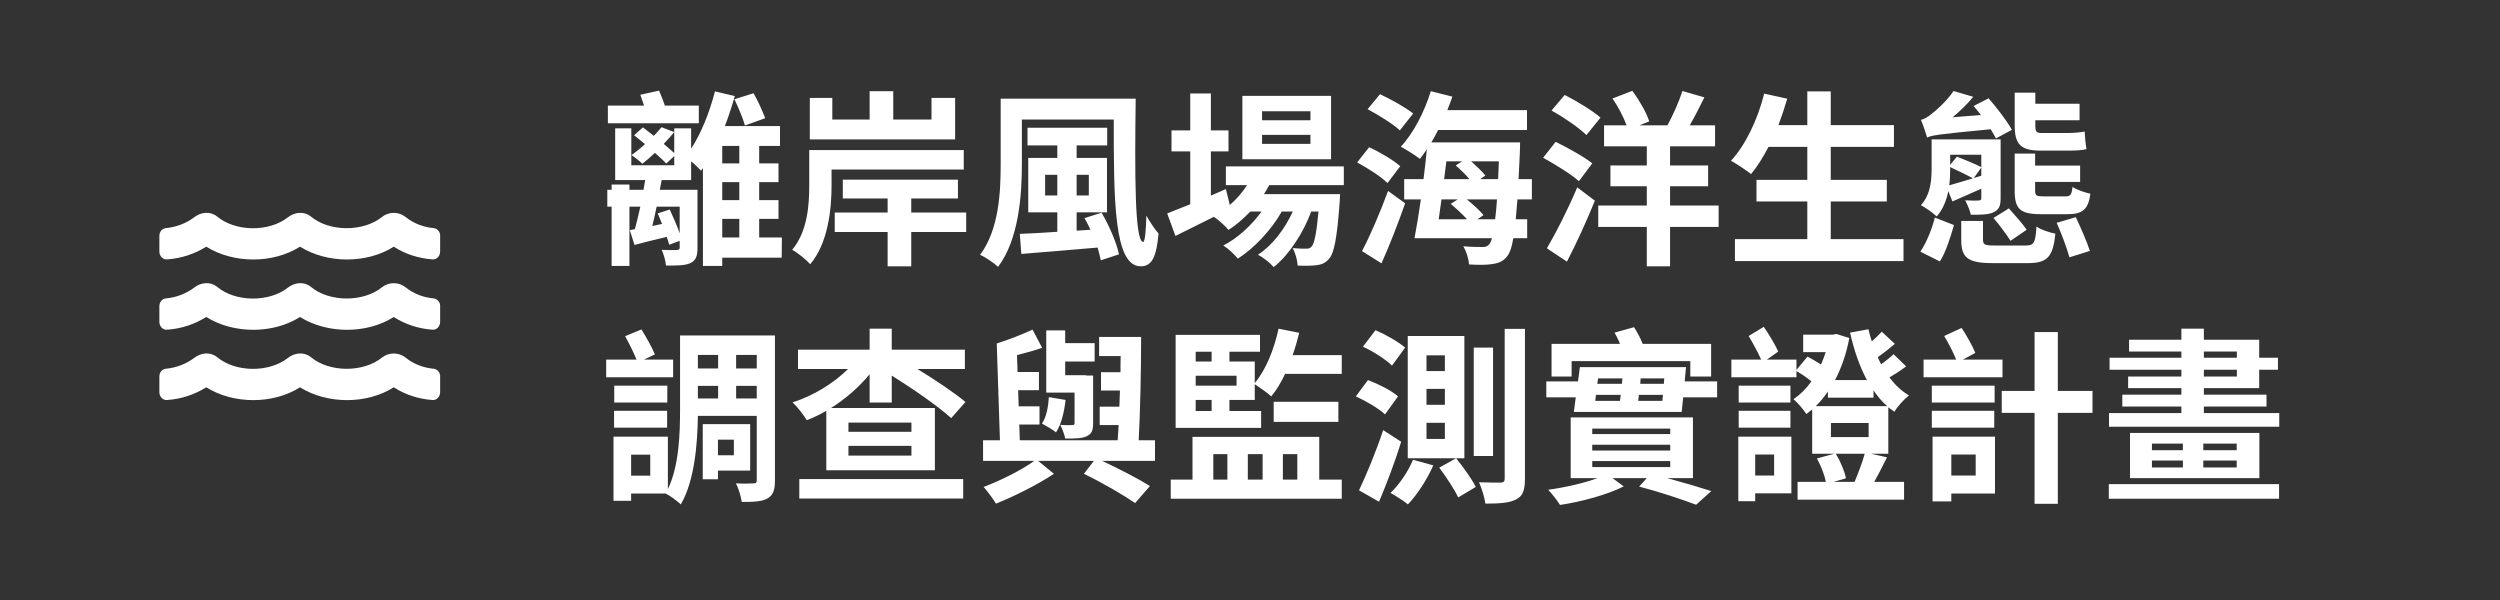 <svg width="200" height="48" viewBox="0 0 200 48" fill="none" xmlns="http://www.w3.org/2000/svg">
<rect x="0" y="0" width="200" height="48" fill="#333333" stroke="none"/>
<path d="M34.703 29.5C33.844 29.422 33.062 29.109 32.438 28.602C31.891 28.172 31.109 28.172 30.562 28.602C29.078 29.812 26.344 29.812 24.859 28.562C24.312 28.133 23.57 28.211 23.023 28.641C21.539 29.812 18.844 29.812 17.359 28.562C16.812 28.133 16.07 28.211 15.523 28.641C14.898 29.109 14.117 29.422 13.258 29.5C12.945 29.539 12.75 29.812 12.75 30.125V31.375C12.75 31.727 13.023 32.039 13.375 32C14.508 31.922 15.562 31.57 16.5 30.984C18.688 32.352 21.852 32.352 24 30.984C26.188 32.352 29.352 32.352 31.5 30.984C32.398 31.57 33.492 31.922 34.586 32C34.938 32.039 35.211 31.727 35.211 31.375V30.164C35.25 29.852 35.016 29.539 34.703 29.5ZM34.703 23.875C33.844 23.797 33.062 23.484 32.438 22.977C31.891 22.547 31.109 22.547 30.562 22.977C29.078 24.188 26.344 24.188 24.859 22.938C24.312 22.508 23.57 22.586 23.023 23.016C21.539 24.188 18.844 24.188 17.359 22.938C16.812 22.508 16.07 22.586 15.523 23.016C14.898 23.484 14.117 23.797 13.258 23.875C12.945 23.914 12.75 24.188 12.75 24.5V25.75C12.75 26.102 13.023 26.414 13.375 26.375C14.508 26.297 15.562 25.945 16.5 25.359C18.688 26.727 21.852 26.727 24 25.359C26.188 26.727 29.352 26.727 31.5 25.359C32.398 25.945 33.492 26.297 34.586 26.375C34.938 26.414 35.211 26.102 35.211 25.75V24.539C35.25 24.227 35.016 23.914 34.703 23.875ZM34.703 18.25C33.844 18.172 33.062 17.859 32.438 17.352C31.891 16.922 31.109 16.922 30.562 17.352C29.078 18.562 26.344 18.562 24.859 17.312C24.312 16.883 23.57 16.961 23.023 17.391C21.539 18.562 18.844 18.562 17.359 17.312C16.812 16.883 16.07 16.961 15.523 17.391C14.898 17.859 14.117 18.172 13.258 18.25C12.945 18.289 12.75 18.562 12.75 18.875V20.125C12.75 20.477 13.023 20.789 13.375 20.75C14.508 20.672 15.562 20.32 16.5 19.734C18.688 21.102 21.852 21.102 24 19.734C26.188 21.102 29.352 21.102 31.5 19.734C32.398 20.32 33.492 20.672 34.586 20.75C34.938 20.789 35.211 20.477 35.211 20.125V18.914C35.25 18.602 35.016 18.289 34.703 18.25Z" fill="white"/>
<path d="M61.215 9.455C61.02 8.93 60.645 8.09 60.285 7.46L58.755 7.94C59.07 8.6 59.445 9.485 59.595 10.04L61.215 9.455ZM55.905 8.45H53.19C53.055 8.06 52.89 7.61 52.725 7.25L51.225 7.58C51.315 7.835 51.42 8.15 51.525 8.45H48.63V9.86H55.905V8.45ZM57.78 17.51H59.145V18.995H57.78V17.51ZM59.145 13.07H57.78V11.675H59.145V13.07ZM59.145 16.01H57.78V14.57H59.145V16.01ZM54.375 16.535V18.665C54.165 18.065 53.85 17.345 53.58 16.76L52.62 17.075C52.74 17.345 52.845 17.63 52.965 17.915L52.185 18.08C52.305 17.615 52.41 17.09 52.53 16.535H54.375ZM62.55 18.995H60.735V17.51H62.28V16.01H60.735V14.57H62.28V13.07H60.735V11.675H62.4V10.085H57.99C58.29 9.305 58.56 8.48 58.785 7.685L57.195 7.31C56.775 8.96 56.1 10.655 55.29 11.9V10.265H53.94V12.245C53.7 12.035 53.415 11.78 53.1 11.51C53.4 11.195 53.685 10.88 53.94 10.565L52.92 10.175C52.74 10.4 52.53 10.64 52.305 10.865C52.005 10.625 51.705 10.4 51.435 10.19L50.73 10.82C51 11.045 51.315 11.285 51.6 11.525C51.255 11.855 50.88 12.155 50.52 12.41C50.775 12.575 51.21 12.92 51.39 13.1C51.705 12.845 52.05 12.56 52.395 12.23C52.755 12.545 53.085 12.845 53.295 13.085L53.94 12.485V13.22H50.505V10.265H49.215V14.405H51.615C51.57 14.66 51.525 14.915 51.48 15.185H50.355V14.765H48.93V15.185H48.585V16.535H48.93V21.275H50.355V16.535H51.225C51.075 17.195 50.94 17.81 50.79 18.335L50.385 18.41L50.76 19.595C51.54 19.385 52.44 19.16 53.34 18.95C53.415 19.175 53.49 19.4 53.535 19.58L54.375 19.265V19.805C54.375 19.955 54.315 19.985 54.165 20C53.985 20.015 53.43 20.015 52.935 19.985C53.1 20.36 53.25 20.87 53.28 21.245C54.165 21.245 54.81 21.245 55.23 21.05C55.68 20.825 55.8 20.48 55.8 19.82V15.185H52.785L52.935 14.405H55.29V12.905C55.605 13.16 55.905 13.46 56.085 13.655L56.235 13.445V21.275H57.78V20.615H62.535L62.55 18.995ZM76.41 7.835H74.52V9.56H71.46V7.295H69.57V9.56H66.585V7.835H64.785V11.15H76.41V7.835ZM77.1 13.565V12.005H64.74V14.795C64.74 16.37 64.62 18.485 63.375 19.985C63.78 20.195 64.53 20.795 64.815 21.14C66.255 19.445 66.525 16.715 66.525 14.825V13.565H77.1ZM77.295 17H72.9V15.875H76.635V14.375H67.425V15.875H71.01V17H66.78V18.56H71.01V21.305H72.9V18.56H77.295V17ZM83.61 15.635V13.985H84.585V15.635H83.61ZM87.105 13.985V15.635H86.13V13.985H87.105ZM86.76 17.45C86.925 17.735 87.09 18.05 87.24 18.38L86.13 18.455V16.985H88.56V12.635H86.13V11.63H88.575V10.22H82.2V11.63H84.585V12.635H82.26V16.985H84.585V18.545C83.445 18.62 82.41 18.68 81.585 18.71L81.705 20.315C83.355 20.18 85.605 20 87.81 19.805C87.915 20.18 88.005 20.54 88.065 20.825L89.52 20.345C89.325 19.43 88.74 18.05 88.125 17.015L86.76 17.45ZM80.055 7.895V13.115C80.055 15.365 79.92 18.365 78.405 20.39C78.81 20.555 79.545 21.05 79.845 21.35C81.51 19.145 81.75 15.605 81.75 13.115V9.56H89.1C89.1 15.95 89.1 21.305 91.26 21.305C92.205 21.305 92.52 20.45 92.685 18.68C92.37 18.335 91.995 17.75 91.71 17.255C91.68 18.455 91.59 19.355 91.455 19.355C90.765 19.355 90.78 13.79 90.855 7.895H80.055ZM104.835 9.62H100.965V8.9H104.835V9.62ZM104.835 11.51H100.965V10.79H104.835V11.51ZM106.485 7.67H99.39V12.74H106.485V7.67ZM107.505 14.81V13.31H98.07V14.81H99.765C99.39 15.395 98.925 15.935 98.385 16.4L98.07 15.125L96.87 15.65V12.11H98.28V10.43H96.87V7.475H95.22V10.43H93.72V12.11H95.22V16.34C94.515 16.625 93.885 16.88 93.375 17.075L94.035 18.875C94.95 18.425 96.03 17.885 97.11 17.345C97.485 17.585 98.055 18.11 98.28 18.395C98.895 18.005 99.48 17.495 100.02 16.925H100.92C100.125 18.035 98.97 19.085 97.86 19.64C98.28 19.895 98.745 20.345 99.03 20.69C100.335 19.865 101.73 18.365 102.54 16.925H103.425C102.78 18.32 101.775 19.655 100.635 20.375C101.085 20.615 101.595 21.02 101.895 21.365C103.11 20.42 104.28 18.605 104.895 16.925H105.48C105.315 18.74 105.135 19.505 104.925 19.73C104.805 19.865 104.685 19.895 104.475 19.895C104.28 19.895 103.89 19.895 103.41 19.85C103.635 20.225 103.785 20.825 103.815 21.245C104.415 21.275 104.985 21.26 105.33 21.215C105.705 21.17 106.035 21.05 106.32 20.705C106.725 20.27 106.965 19.07 107.175 16.145C107.19 15.935 107.205 15.53 107.205 15.53H101.115C101.265 15.29 101.415 15.05 101.535 14.81H107.505ZM113.055 9.08C112.455 8.6 111.27 7.94 110.4 7.535L109.41 8.735C110.28 9.2 111.45 9.92 111.99 10.43L113.055 9.08ZM112.02 13.295C111.48 12.815 110.37 12.155 109.53 11.78L108.57 12.995C109.41 13.445 110.49 14.135 111 14.645L112.02 13.295ZM110.52 21.065C111.18 19.595 111.855 17.855 112.41 16.265L111.045 15.275C110.4 17.03 109.575 18.935 108.96 20.09L110.52 21.065ZM118.2 17.54L118.68 17.21C118.38 16.835 117.84 16.355 117.345 15.95H119.76C119.715 16.58 119.67 17.09 119.61 17.54H118.2ZM116.625 15.95L116.055 16.31C116.49 16.67 117 17.135 117.36 17.54H115.095C115.17 17.03 115.245 16.505 115.32 15.95H116.625ZM116.97 12.905L116.46 13.235C116.835 13.565 117.255 13.97 117.555 14.33H115.53C115.59 13.85 115.65 13.385 115.71 12.905H116.97ZM119.91 12.905C119.895 13.415 119.865 13.88 119.85 14.33H118.41L118.83 14.045C118.575 13.715 118.11 13.28 117.69 12.905H119.91ZM122.55 15.95V14.33H121.485C121.515 13.655 121.56 12.935 121.59 12.14C121.605 11.915 121.605 11.39 121.605 11.39H114.51C114.705 11.075 114.87 10.745 115.05 10.4H122.16V8.81H115.785C115.935 8.45 116.07 8.075 116.19 7.73L114.465 7.295C113.955 8.945 113.07 10.67 112.065 11.735C112.485 11.96 113.25 12.44 113.595 12.71C113.775 12.47 113.97 12.215 114.15 11.945C114.075 12.71 113.985 13.52 113.88 14.33H112.335V15.95H113.67C113.505 17.105 113.325 18.2 113.16 19.055H119.355C119.295 19.295 119.22 19.43 119.16 19.52C118.995 19.715 118.86 19.76 118.605 19.76C118.305 19.76 117.72 19.76 117.06 19.7C117.315 20.105 117.495 20.735 117.525 21.155C118.23 21.2 118.95 21.2 119.4 21.125C119.895 21.05 120.27 20.915 120.615 20.45C120.795 20.195 120.945 19.775 121.065 19.055H122.175V17.54H121.26C121.305 17.075 121.35 16.55 121.395 15.95H122.55ZM128.04 9.41C127.41 8.855 126.12 8.075 125.175 7.595L124.125 8.84C125.07 9.365 126.345 10.235 126.915 10.805L128.04 9.41ZM127.38 13.07C126.72 12.53 125.385 11.81 124.455 11.345L123.45 12.62C124.41 13.145 125.715 13.955 126.315 14.495L127.38 13.07ZM125.355 20.93C126.135 19.43 126.93 17.675 127.59 16.055L126.18 14.99C125.43 16.76 124.455 18.68 123.75 19.865L125.355 20.93ZM137.49 16.445H133.605V14.9H136.65V13.235H133.605V11.705H137.205V10.025H135.18C135.57 9.35 135.975 8.555 136.35 7.79L134.595 7.28C134.325 8.12 133.83 9.23 133.395 10.025H131.16L131.94 9.71C131.715 9.005 131.13 8 130.59 7.265L129 7.88C129.45 8.525 129.885 9.365 130.125 10.025H128.325V11.705H131.745V13.235H128.835V14.9H131.745V16.445H127.86V18.155H131.745V21.305H133.605V18.155H137.49V16.445ZM146.46 19.13V16.115H150.945V14.39H146.46V11.75H151.515V10.01H146.46V7.31H144.585V10.01H142.275C142.53 9.32 142.77 8.615 142.98 7.895L141.135 7.49C140.625 9.53 139.65 11.6 138.48 12.86C138.93 13.1 139.725 13.64 140.085 13.925C140.58 13.34 141.045 12.575 141.48 11.75H144.585V14.39H140.52V16.115H144.585V19.13H138.795V20.885H152.28V19.13H146.46ZM165.465 12.05C166.005 12.05 166.62 12.02 166.92 11.93C166.845 11.555 166.8 10.955 166.77 10.52C166.455 10.595 165.81 10.64 165.405 10.64H163.305C162.885 10.64 162.825 10.475 162.825 10.055V9.62H166.365V8.3H162.825V7.415H161.175V10.025C161.175 11.48 161.595 12.05 163.245 12.05H165.465ZM165.39 17.135C166.59 17.135 167.055 16.775 167.235 15.5C166.8 15.41 166.125 15.17 165.795 14.96C165.735 15.605 165.63 15.71 165.225 15.71H163.485C162.93 15.71 162.81 15.665 162.81 15.245V14.555H166.41V13.25H162.81V12.29H161.175V15.245C161.175 16.7 161.58 17.135 163.29 17.135H165.39ZM159.48 17.435C159.945 17.99 160.545 18.785 160.845 19.265L162.135 18.38C161.82 17.915 161.175 17.195 160.71 16.67L159.48 17.435ZM160.95 10.385C160.575 9.695 159.765 8.645 159.09 7.865L157.89 8.48C158.085 8.705 158.28 8.96 158.475 9.2L156.21 9.38C156.795 8.9 157.38 8.33 157.86 7.745L156.285 7.28C155.7 8.15 154.77 8.945 154.485 9.14C154.2 9.38 153.93 9.53 153.675 9.59C153.84 9.98 154.08 10.67 154.17 11C154.545 10.82 155.145 10.73 159.255 10.34C159.42 10.61 159.57 10.865 159.675 11.075L160.95 10.385ZM158.505 12.38V13.37C158.04 13.13 157.17 12.77 156.555 12.53L156.015 13.19V12.38H158.505ZM157.905 14.24L158.505 13.4V14.06L157.905 14.24ZM156.015 13.37C156.63 13.655 157.395 14.015 157.83 14.27C157.125 14.48 156.48 14.675 155.94 14.825C156 14.345 156.015 13.88 156.015 13.445V13.37ZM156.195 16.115C156.915 15.8 157.71 15.455 158.505 15.095V15.845C158.505 15.98 158.46 16.025 158.295 16.04C158.16 16.055 157.68 16.055 157.215 16.025C157.38 16.34 157.59 16.82 157.665 17.18C158.46 17.18 159.06 17.18 159.48 16.985C159.915 16.775 160.05 16.49 160.05 15.845V11.15H154.53V13.415C154.53 14.375 154.47 15.53 153.675 16.415C154.005 16.58 154.68 17.06 154.935 17.315C155.43 16.76 155.715 16.04 155.865 15.29L156.195 16.115ZM155.19 20.915C155.67 20.165 156.045 18.965 156.315 18.005L154.785 17.405C154.56 18.335 154.11 19.415 153.63 20.135L155.19 20.915ZM159.585 19.64C158.79 19.64 158.64 19.58 158.64 19.175V17.675H156.9V19.205C156.9 20.615 157.425 21.05 159.42 21.05H162.21C163.77 21.05 164.235 20.585 164.43 18.695C163.98 18.605 163.275 18.38 162.915 18.125C162.84 19.43 162.72 19.64 162.06 19.64H159.585ZM164.535 17.825C164.925 18.695 165.36 19.88 165.555 20.585L167.19 20.075C166.965 19.37 166.47 18.23 166.065 17.375L164.535 17.825ZM53.85 28.77H51.51L52.395 28.35C52.17 27.825 51.705 26.97 51.315 26.355L50.01 26.895C50.325 27.465 50.7 28.215 50.925 28.77H48.495V30.18H53.85V28.77ZM53.385 30.855H49.14V32.205H53.385V30.855ZM49.125 34.215H53.37V32.865H49.125V34.215ZM58.71 35.175V36.42H57.435V35.175H58.71ZM60.015 37.65V33.93H56.22V38.34H57.435V37.65H60.015ZM58.89 31.875V30.87H60.54V31.875H58.89ZM55.83 30.87H57.45V31.875H55.83V30.87ZM57.45 28.395V29.475H55.83V28.395H57.45ZM60.54 29.475H58.89V28.395H60.54V29.475ZM52.02 38.055H50.49V36.375H52.02V38.055ZM61.995 26.835H54.405V32.7C54.405 34.695 54.33 37.245 53.43 39.135V34.935H49.08V40.065H50.49V39.48H53.25C53.58 39.63 54.21 40.11 54.465 40.35C55.56 38.475 55.8 35.535 55.83 33.27H60.54V38.4C60.54 38.61 60.48 38.67 60.285 38.67C60.09 38.685 59.49 38.7 58.875 38.67C59.085 39.06 59.28 39.735 59.34 40.155C60.315 40.155 60.975 40.125 61.41 39.87C61.86 39.6 61.995 39.18 61.995 38.43V26.835ZM67.875 35.67H72.915V36.45H67.875V35.67ZM67.875 33.81H72.915V34.545H67.875V33.81ZM66.105 37.62H74.79V32.64H66.48C67.65 31.905 68.715 30.975 69.57 29.94V32.205H71.34V30.045C73.05 31.11 75.075 32.52 76.095 33.45L77.235 32.16C76.35 31.41 74.835 30.405 73.395 29.52H77.19V27.975H71.34V26.295H69.57V27.975H63.84V29.52H67.845C66.69 30.66 65.07 31.665 63.405 32.19C63.78 32.535 64.29 33.195 64.545 33.615C65.085 33.405 65.595 33.165 66.105 32.865V37.62ZM63.945 39.885H77.055V38.325H63.945V39.885ZM85.965 33.84C85.965 33.975 85.92 34.005 85.785 34.005C85.65 34.02 85.215 34.02 84.825 33.99C84.975 34.305 85.155 34.74 85.215 35.085C85.95 35.085 86.535 35.085 86.925 34.905C87.33 34.71 87.45 34.455 87.45 33.84V30.045H86.88V30.015H85.215V28.92H87.57V27.45H85.215V26.43H83.7V31.41H85.965V33.84ZM83.91 31.77C83.85 32.565 83.73 33.33 83.355 33.885C83.67 34.05 84.255 34.395 84.48 34.59C84.9 33.96 85.14 32.97 85.245 31.995L83.91 31.77ZM92.4 35.22H91.095C91.215 32.97 91.29 29.625 91.29 26.955H87.93V28.485H89.655C89.64 28.92 89.64 29.34 89.64 29.775H88.08V31.245H89.595C89.58 31.68 89.565 32.115 89.55 32.535H87.975V34.005H89.49C89.46 34.44 89.445 34.83 89.415 35.22H81.585L81.54 33.96H83.16V32.505H81.495L81.45 31.215H83.115V29.76H81.405L81.36 28.41C82.035 28.23 82.74 28.05 83.37 27.825L82.605 26.37C81.84 26.73 80.685 27.18 79.74 27.48L79.995 35.22H78.645V36.87H82.74C81.735 37.605 80.01 38.46 78.69 38.955C79.02 39.33 79.455 39.915 79.68 40.29C81.15 39.705 83.025 38.76 84.315 37.905L83.055 36.87H87.51L86.715 37.905C88.2 38.625 89.85 39.585 90.81 40.245L91.995 38.88C91.08 38.31 89.58 37.53 88.17 36.87H92.4V35.22ZM97.065 36.33H98.19V38.37H97.065V36.33ZM101.01 36.33V38.37H99.825V36.33H101.01ZM103.785 36.33V38.37H102.63V36.33H103.785ZM105.54 34.95H95.4V38.37H93.66V39.9H107.34V38.37H105.54V34.95ZM107.07 32.145H101.895V33.75H107.07V32.145ZM98.925 30.855H95.655V30.06H98.925V30.855ZM96.93 32.88H95.655V31.995H96.93V32.88ZM96.93 28.14V28.92H95.655V28.14H96.93ZM103.41 28.41C103.62 27.825 103.785 27.24 103.935 26.625L102.285 26.295C101.925 27.96 101.265 29.595 100.38 30.645V28.92H98.355V28.14H100.8V26.79H94.05V34.23H100.89V32.88H98.355V31.995H100.38V30.735C100.77 30.99 101.43 31.455 101.7 31.71C102.105 31.23 102.48 30.6 102.81 29.91H107.34V28.41H103.41ZM119.445 27.81H117.9V36.48H119.445V27.81ZM112.41 27.81C111.9 27.36 110.85 26.76 110.04 26.415L109.035 27.735C109.86 28.11 110.88 28.77 111.36 29.25L112.41 27.81ZM111.84 31.71C111.33 31.245 110.265 30.72 109.44 30.405L108.465 31.71C109.29 32.085 110.31 32.685 110.805 33.15L111.84 31.71ZM110.655 34.41C110.07 36.165 109.275 38.07 108.72 39.225L110.325 40.14C110.94 38.67 111.6 36.945 112.095 35.34L110.655 34.41ZM113.04 36.78C112.635 37.755 111.945 38.76 111.24 39.435C111.63 39.645 112.305 40.08 112.635 40.35C113.355 39.6 114.165 38.37 114.66 37.23L113.04 36.78ZM115.14 37.41C115.695 38.16 116.37 39.165 116.655 39.795L118.065 38.955C117.75 38.325 117.045 37.35 116.49 36.66L115.14 37.41ZM115.59 29.685H114.12V28.425H115.59V29.685ZM115.59 32.385H114.12V31.11H115.59V32.385ZM115.59 35.115H114.12V33.825H115.59V35.115ZM117.15 26.88H112.62V36.66H117.15V26.88ZM120.375 26.31V38.295C120.375 38.52 120.3 38.595 120.045 38.61C119.805 38.61 119.085 38.61 118.32 38.58C118.545 39.075 118.77 39.825 118.83 40.29C120 40.29 120.78 40.23 121.305 39.945C121.83 39.675 121.995 39.21 121.995 38.295V26.31H120.375ZM125.73 28.89H135.225V30.12H136.89V27.51H131.415C131.25 27.075 130.98 26.58 130.725 26.175L129.165 26.61C129.315 26.88 129.48 27.195 129.6 27.51H124.125V30.12H125.73V28.89ZM127.38 36.885H133.62V37.365H127.38V36.885ZM127.38 35.58H133.62V36.045H127.38V35.58ZM127.38 34.29H133.62V34.725H127.38V34.29ZM135.435 38.25V33.39H125.655V38.25H127.8C126.72 38.655 125.175 39 123.855 39.18C124.17 39.51 124.59 40.05 124.8 40.395C126.54 40.14 128.64 39.555 129.9 38.91L129 38.25H131.745L131.13 38.925C132.855 39.375 134.61 39.975 135.69 40.38L136.905 39.285C136.02 39 134.7 38.61 133.38 38.25H135.435ZM131.055 32.07L131.115 31.59H133.035L132.99 32.07H131.055ZM127.68 31.59H129.66L129.6 32.07H127.62L127.68 31.59ZM129.795 30.27L129.75 30.705H127.785L127.845 30.27H129.795ZM133.11 30.705H131.22L131.25 30.27H133.14L133.11 30.705ZM134.775 30.51L134.88 29.37H126.39L126.24 30.51H123.705V31.785H126.06L125.91 32.955H134.535L134.655 31.785H137.37V30.51H134.775ZM141.93 36.36V38.04H140.415V36.36H141.93ZM143.31 34.935H139.065V40.095H140.415V39.465H143.31V34.935ZM139.095 34.215H143.235V32.865H139.095V34.215ZM143.235 30.855H139.095V32.205H143.235V30.855ZM149.175 36.3C148.995 36.99 148.635 37.905 148.365 38.55H146.685L147.675 38.265C147.585 37.74 147.24 36.915 146.865 36.3H149.175ZM146.475 33.84H149.49V34.965H146.475V33.84ZM146.235 31.815H149.88V31.23C150.21 31.71 150.555 32.13 150.975 32.49H145.26C145.62 32.145 145.935 31.755 146.235 31.32V31.815ZM149.685 36.3H151.065V32.58C151.215 32.7 151.38 32.82 151.545 32.94C151.785 32.535 152.325 31.935 152.715 31.635C152.115 31.275 151.605 30.795 151.155 30.195C151.59 29.94 152.055 29.64 152.49 29.31L151.485 28.335C151.245 28.575 150.855 28.875 150.495 29.145C150.39 28.965 150.3 28.77 150.225 28.575C150.645 28.275 151.155 27.885 151.59 27.51L150.54 26.535C150.33 26.76 150.045 27.045 149.745 27.315C149.64 27 149.55 26.67 149.475 26.34L148.005 26.61C148.32 28.005 148.755 29.295 149.355 30.405H146.805C147.315 29.43 147.705 28.305 147.945 27.045L146.91 26.715L146.625 26.775H144.255V28.17H146.055C145.95 28.515 145.815 28.845 145.68 29.16C145.335 28.935 144.945 28.71 144.6 28.53L143.715 29.595V28.77H141.345L142.26 28.125C142.02 27.585 141.525 26.76 141.105 26.145L139.89 26.88C140.235 27.45 140.64 28.2 140.895 28.77H138.51V30.18H143.715V29.685C144.12 29.91 144.57 30.225 144.915 30.51C144.495 31.095 144 31.59 143.475 31.935C143.805 32.205 144.285 32.775 144.51 33.12C144.675 33 144.825 32.88 144.975 32.76V36.3H146.745L145.35 36.675C145.68 37.26 145.965 38.01 146.07 38.55H143.805V39.975H152.325V38.55H149.94C150.255 37.995 150.615 37.275 150.96 36.585L149.685 36.3ZM160.2 28.77H157.035L158.025 28.23C157.8 27.675 157.335 26.85 156.93 26.235L155.535 26.88C155.88 27.45 156.27 28.2 156.495 28.77H153.885V30.18H160.2V28.77ZM159.57 32.205V30.855H154.545V32.205H159.57ZM159.54 32.865H154.545V34.215H159.54V32.865ZM158.055 36.36V38.04H156.105V36.36H158.055ZM159.6 34.935H154.605V40.11H156.105V39.48H159.6V34.935ZM167.4 31.275H164.625V26.565H162.765V31.275H160.14V33.03H162.765V40.305H164.625V33.03H167.4V31.275ZM168.705 39.9H182.325V38.73H168.705V39.9ZM178.935 36.015H176.265V35.49H178.935V36.015ZM178.935 37.395H176.265V36.84H178.935V37.395ZM172.155 36.84H174.63V37.395H172.155V36.84ZM172.155 35.49H174.63V36.015H172.155V35.49ZM170.4 34.635V38.25H180.75V34.635H170.4ZM176.31 29.58H178.95V30.12H176.31V29.58ZM176.31 28.125H178.95V28.62H176.31V28.125ZM176.31 33.045V32.52H181.32V31.575H176.31V31.05H180.735V29.58H182.235V28.62H180.735V27.18H176.31V26.295H174.51V27.18H170.325V28.125H174.51V28.62H168.765V29.58H174.51V30.12H170.25V31.05H174.51V31.575H169.785V32.52H174.51V33.045H168.72V34.14H182.34V33.045H176.31Z" fill="white"/>
</svg>
